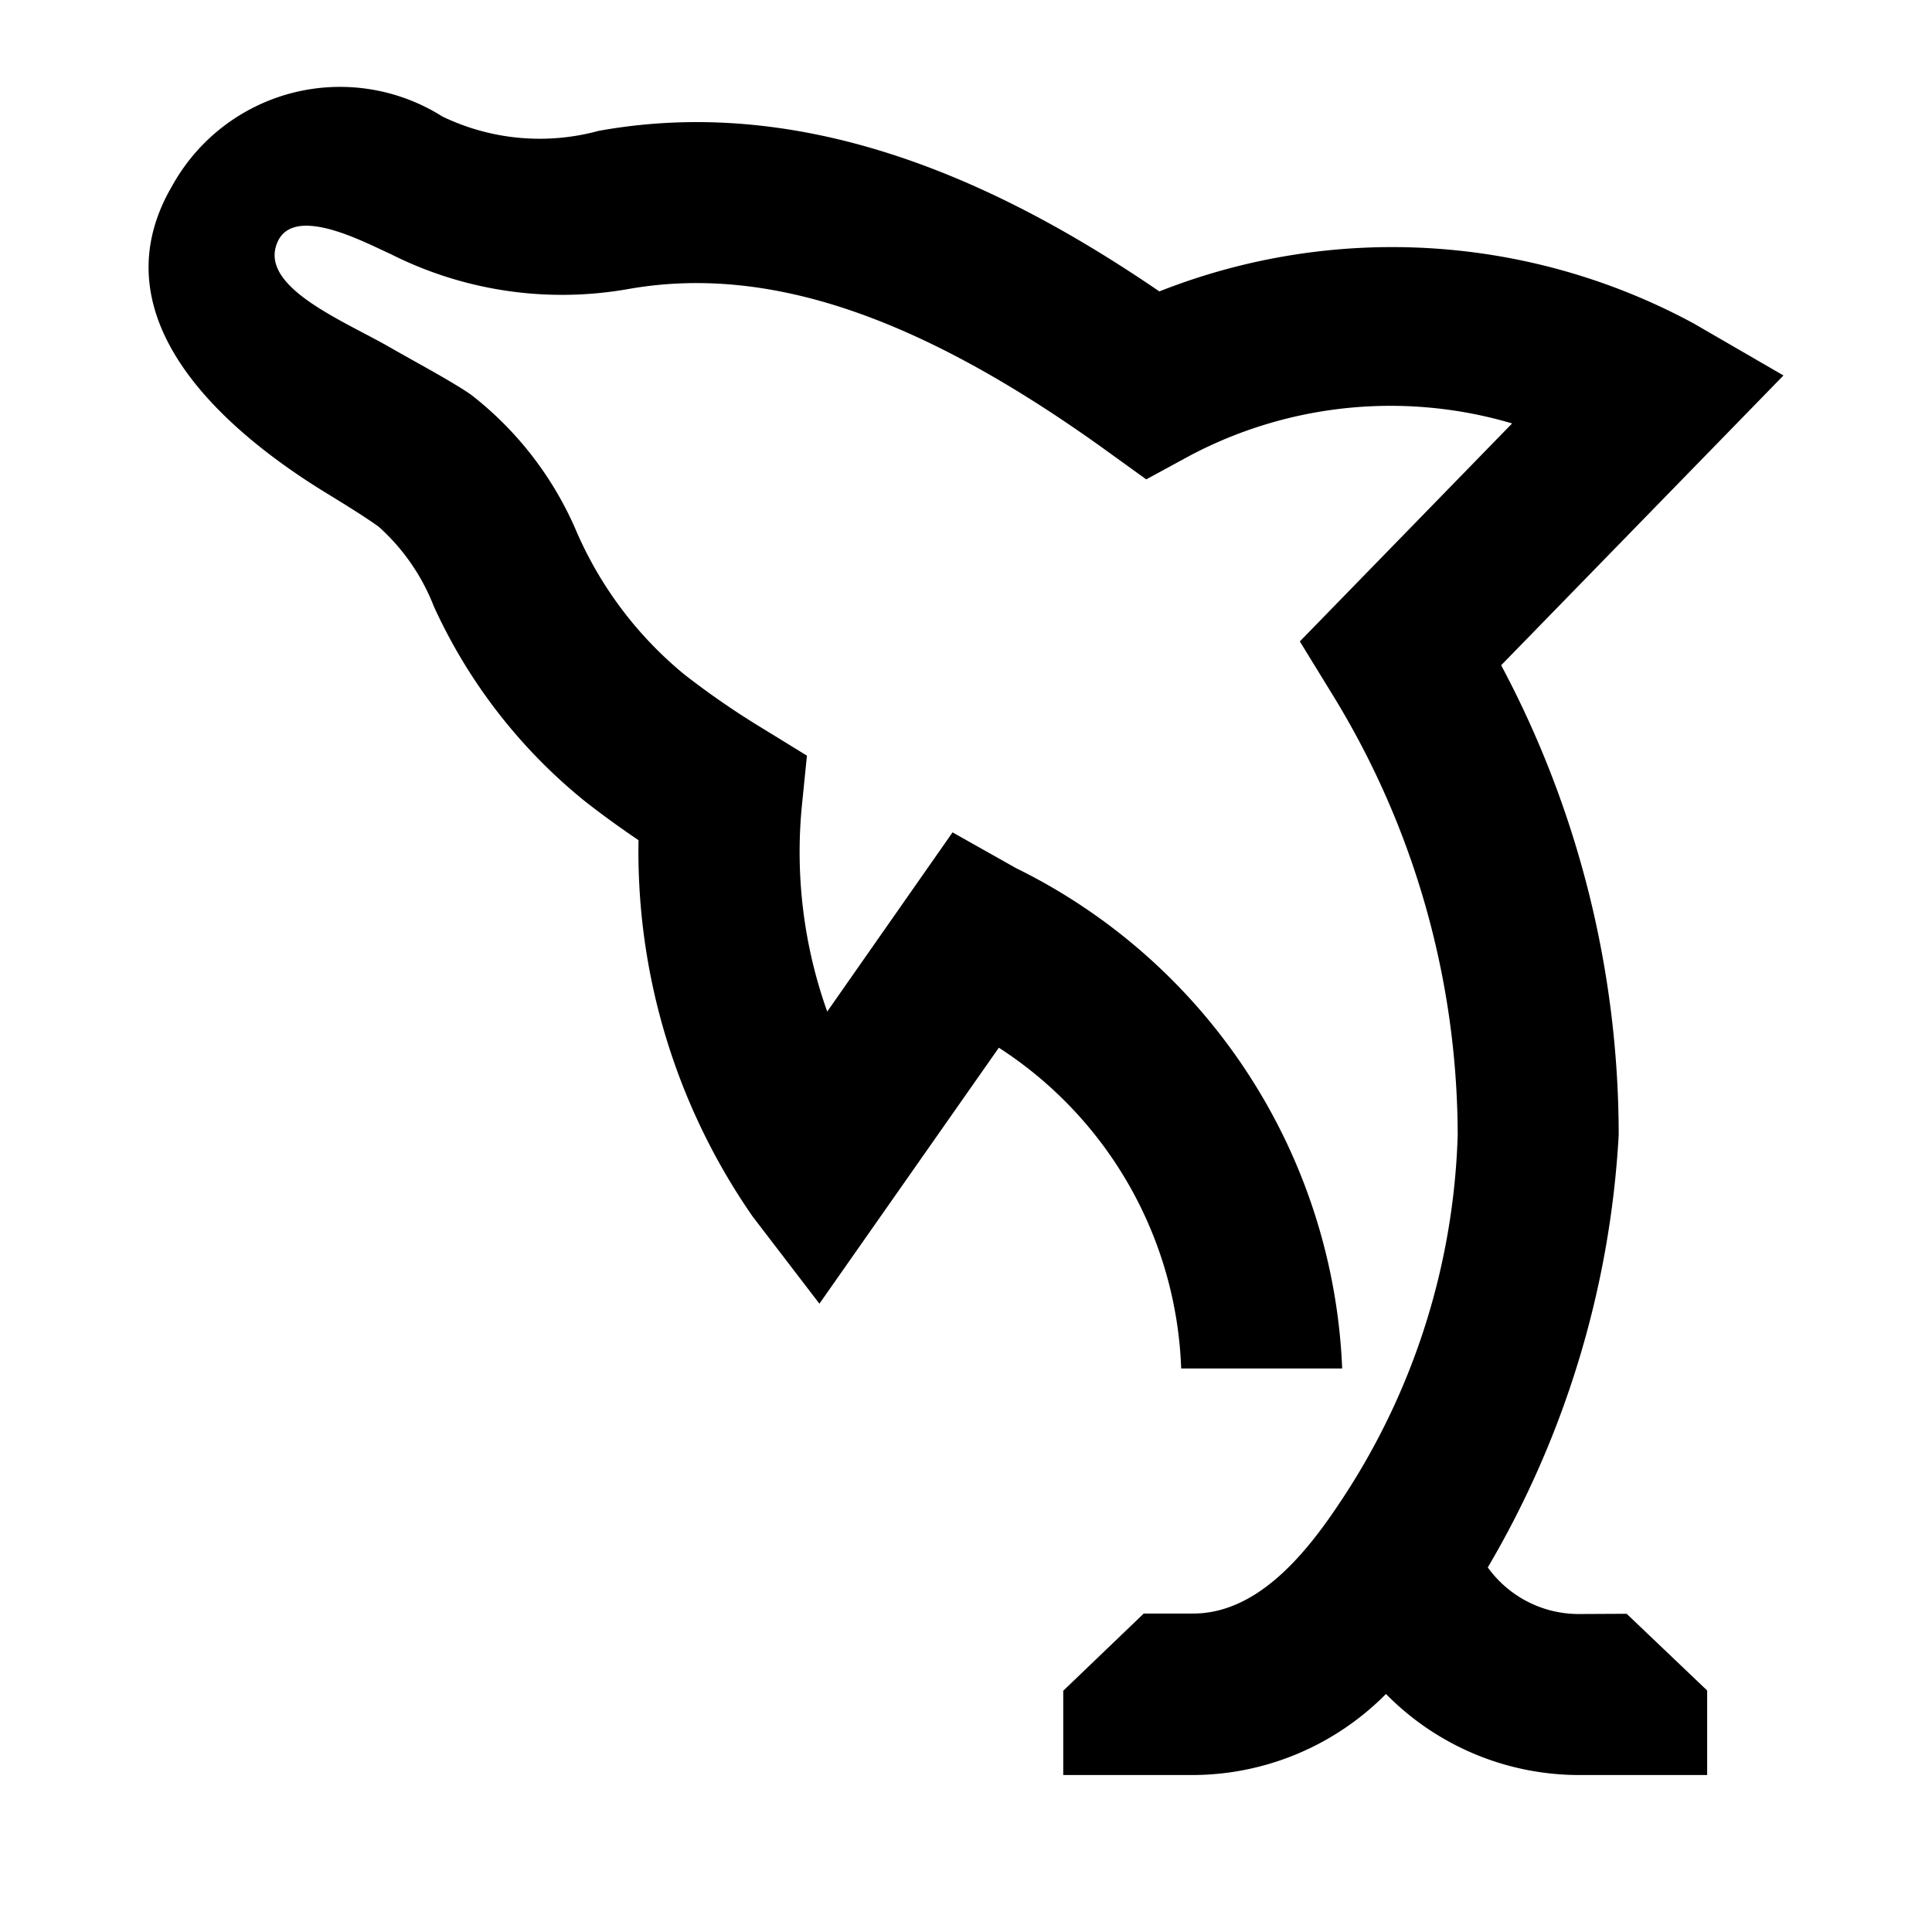 <svg width="24" height="24" xmlns="http://www.w3.org/2000/svg"><path d="M19.608 20.05a1.391 1.391 0 01-1.126-.579 11.891 11.891 0 001.626-5.371c-.001-2.035-.502-4.04-1.46-5.836l3.507-3.6-1.112-.644a7.87 7.87 0 00-6.641-.4c-1.747-1.192-4.223-2.492-6.967-1.994a2.783 2.783 0 01-1.94-.179 2.382 2.382 0 00-3.35.851c-1 1.69.732 3.1 1.876 3.807.246.151.482.295.682.437.303.271.538.61.686.99A6.663 6.663 0 007.262 9.95c.205.161.426.322.67.487a7.947 7.947 0 001.417 4.674l.83 1.084 2.229-3.18A4.951 4.951 0 0114.673 17h2a7.256 7.256 0 00-4.05-6.215l-.79-.445-1.557 2.226a5.9 5.9 0 01-.315-2.554l.063-.625-.535-.329a10.126 10.126 0 01-.986-.678 4.737 4.737 0 01-1.337-1.767 4.272 4.272 0 00-1.312-1.708c-.23-.162-.722-.424-1.01-.59-.574-.331-1.631-.748-1.4-1.3.2-.486 1.093 0 1.407.14a4.725 4.725 0 002.94.438c1.732-.311 3.614.322 5.938 1.994l.51.368.552-.3a5.328 5.328 0 013.993-.395l-2.637 2.708.407.663a10.476 10.476 0 011.554 5.469 8.678 8.678 0 01-1.487 4.6c-.444.665-1.035 1.344-1.8 1.344h-.613l-1 .959v1.047h1.6c.905 0 1.773-.363 2.409-1.007a3.365 3.365 0 002.39 1.007h1.6V21l-1-.953-.6.003z"/></svg>
